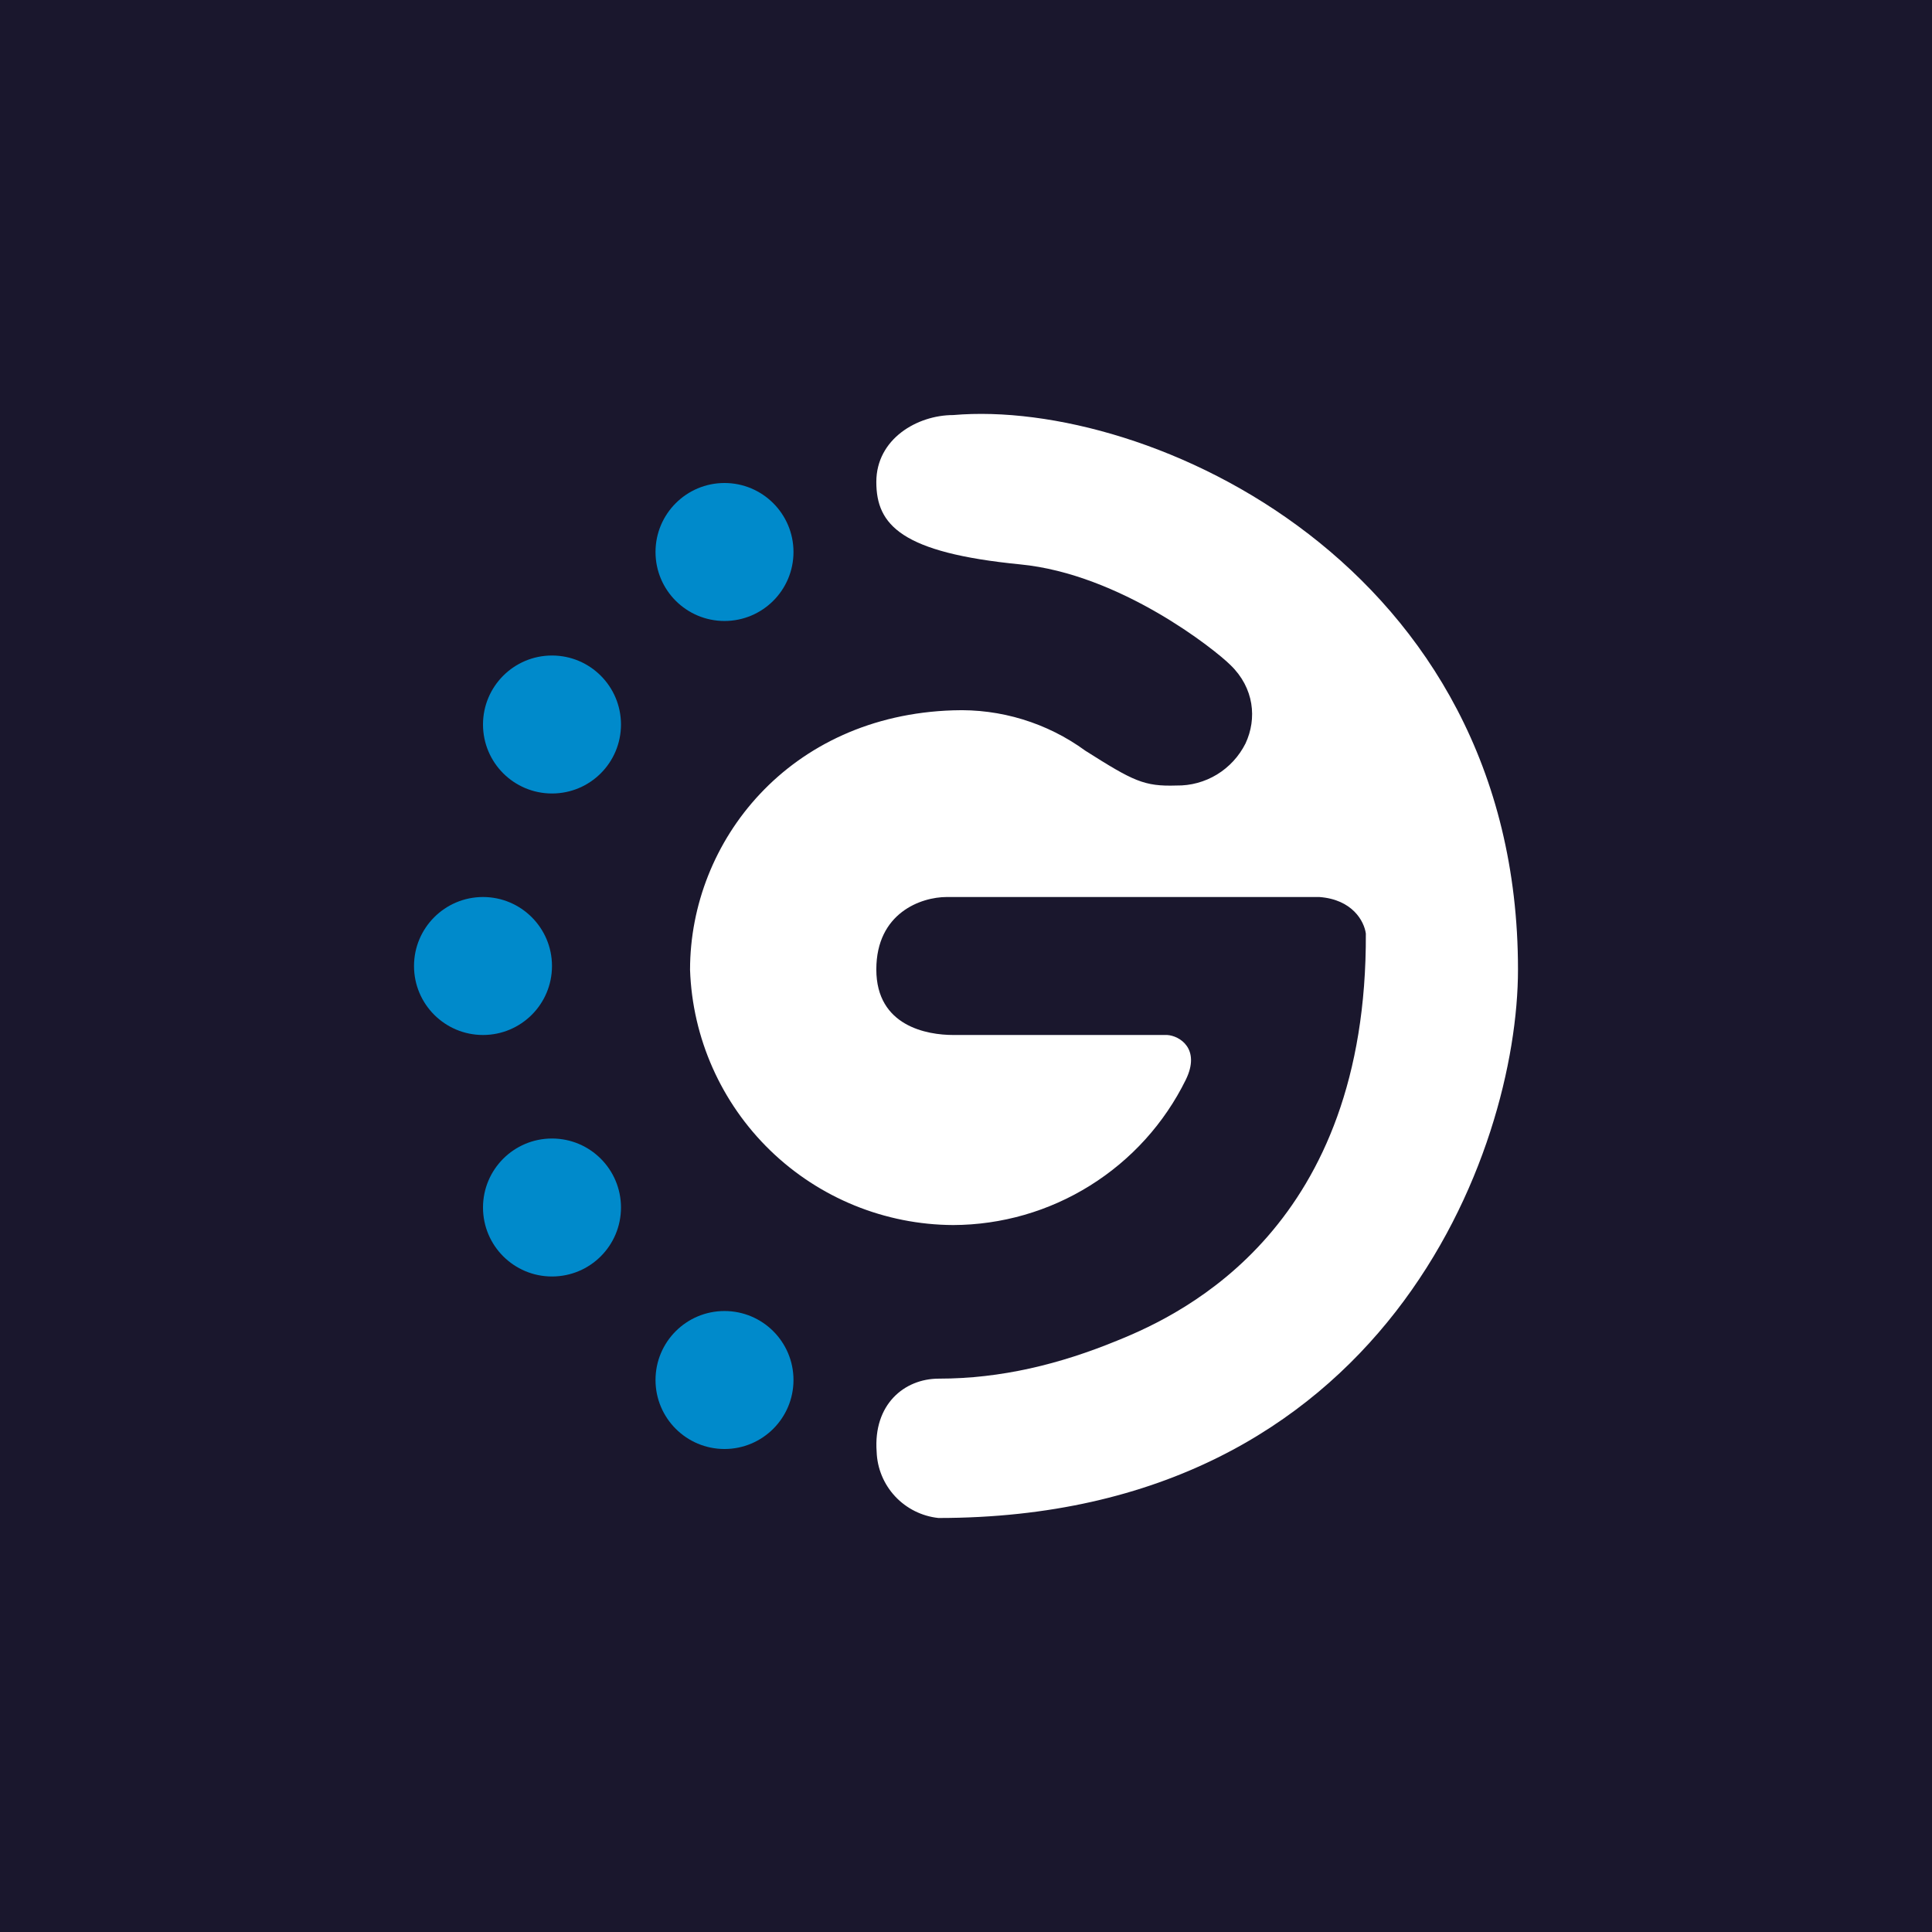 <svg width="24" height="24" viewBox="0 0 24 24" fill="none" xmlns="http://www.w3.org/2000/svg">
<rect x="0" y="0" width="24" height="24" fill="#333333" stroke="none"/>
<g clip-path="url(#clip0_31_10875)">
<path d="M0 0H24V24H0V0Z" fill="#1A172D"/>
<path d="M18.857 12.043C18.857 7.011 14.259 4.946 11.841 5.156C11.396 5.156 10.886 5.451 10.886 5.987C10.886 6.523 11.199 6.866 12.673 7.011C13.916 7.131 15.094 8.07 15.287 8.263C15.579 8.546 15.617 8.927 15.472 9.236C15.392 9.395 15.27 9.528 15.118 9.621C14.967 9.713 14.792 9.761 14.614 9.758C14.211 9.771 14.079 9.703 13.483 9.326C13.008 8.979 12.429 8.802 11.841 8.824C9.806 8.888 8.572 10.448 8.572 12.047C8.601 12.896 8.959 13.7 9.568 14.291C10.178 14.882 10.992 15.214 11.841 15.218C12.443 15.216 13.032 15.046 13.542 14.727C14.053 14.408 14.464 13.954 14.73 13.414C14.919 13.028 14.653 12.866 14.499 12.857H11.841C11.52 12.857 10.886 12.75 10.886 12.043C10.886 11.34 11.443 11.143 11.76 11.143H16.389C16.8 11.173 16.946 11.443 16.967 11.597C16.984 15.227 14.73 16.311 13.877 16.654C13.166 16.946 12.437 17.126 11.662 17.126C11.233 17.126 10.847 17.447 10.89 18.034C10.897 18.241 10.979 18.438 11.12 18.589C11.261 18.74 11.452 18.835 11.657 18.857C17.207 18.857 18.857 14.293 18.857 12.043Z" fill="white"/>
<path d="M9 7.714C9.473 7.714 9.857 7.331 9.857 6.857C9.857 6.384 9.473 6 9 6C8.527 6 8.143 6.384 8.143 6.857C8.143 7.331 8.527 7.714 9 7.714Z" fill="#008ACB"/>
<path d="M6.857 9.857C7.331 9.857 7.714 9.474 7.714 9C7.714 8.527 7.331 8.143 6.857 8.143C6.384 8.143 6 8.527 6 9C6 9.474 6.384 9.857 6.857 9.857Z" fill="#008ACB"/>
<path d="M6 12.857C6.473 12.857 6.857 12.474 6.857 12C6.857 11.527 6.473 11.143 6 11.143C5.527 11.143 5.143 11.527 5.143 12C5.143 12.474 5.527 12.857 6 12.857Z" fill="#008ACB"/>
<path d="M6.857 15.857C7.331 15.857 7.714 15.474 7.714 15C7.714 14.527 7.331 14.143 6.857 14.143C6.384 14.143 6 14.527 6 15C6 15.474 6.384 15.857 6.857 15.857Z" fill="#008ACB"/>
<path d="M9 18C9.473 18 9.857 17.616 9.857 17.143C9.857 16.669 9.473 16.286 9 16.286C8.527 16.286 8.143 16.669 8.143 17.143C8.143 17.616 8.527 18 9 18Z" fill="#008ACB"/>
</g>
<defs>
<clipPath id="clip0_31_10875">
<rect width="24" height="24" fill="white"/>
</clipPath>
</defs>
</svg>
